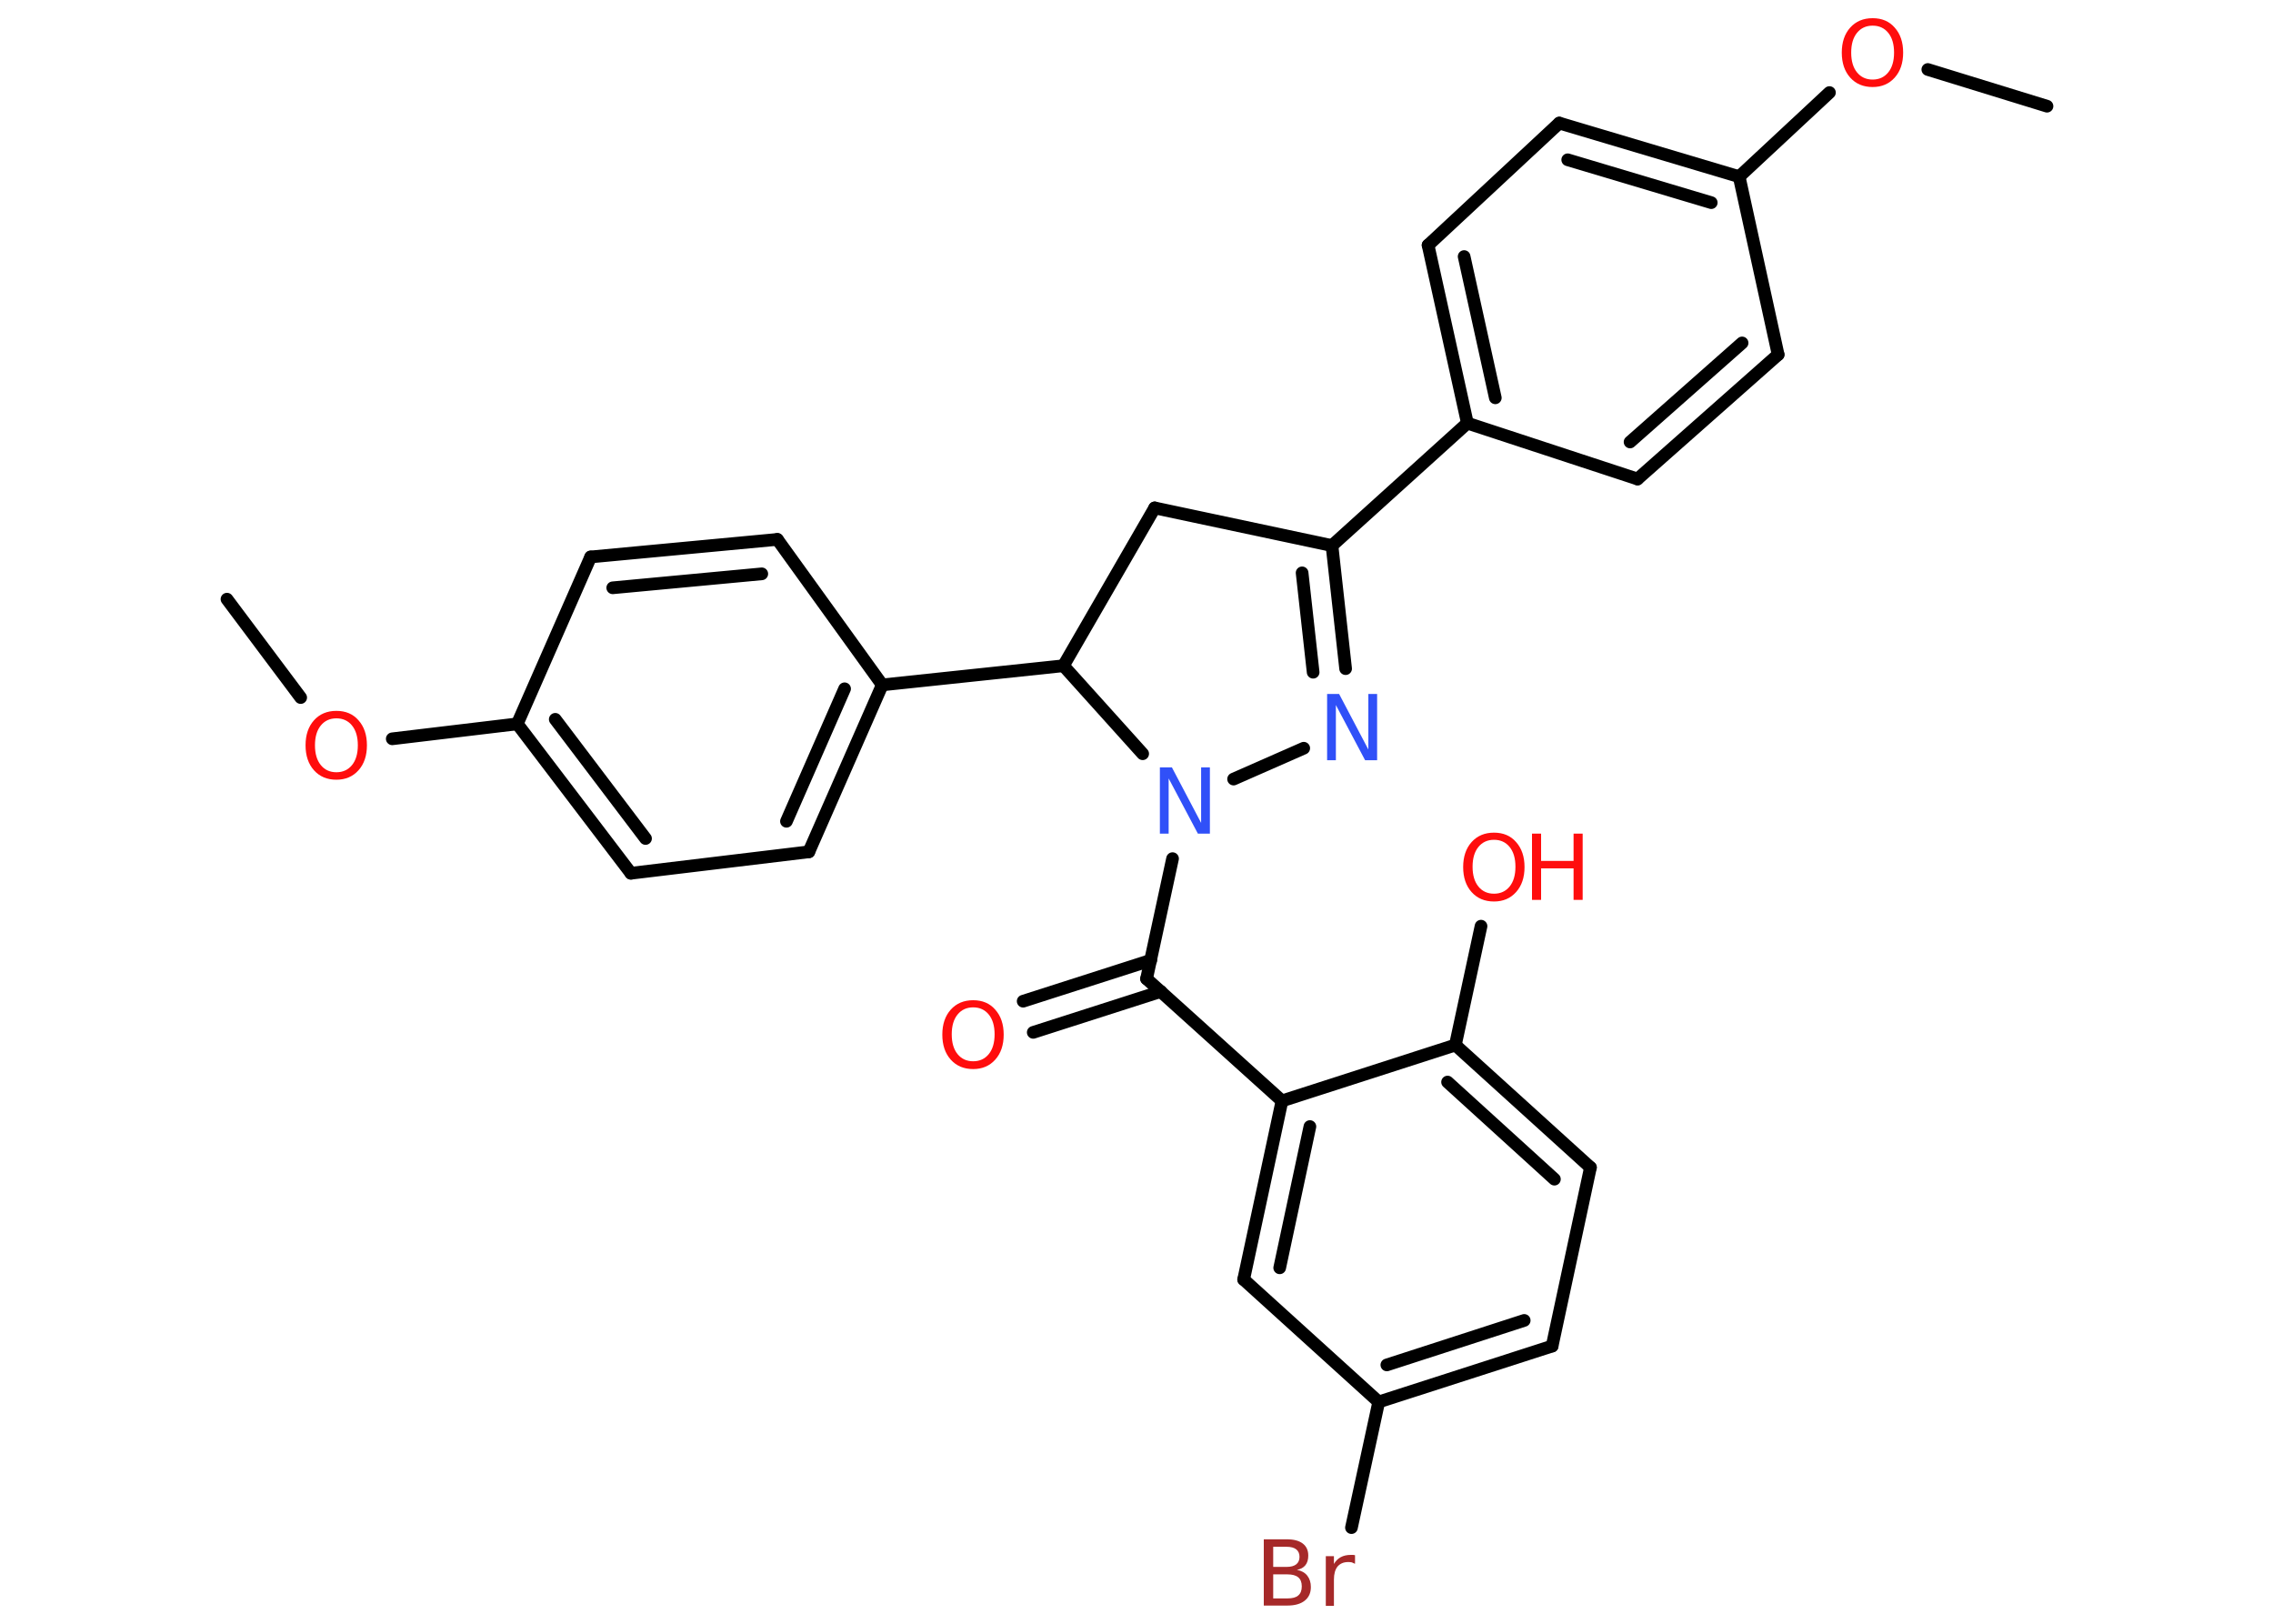 <?xml version='1.0' encoding='UTF-8'?>
<!DOCTYPE svg PUBLIC "-//W3C//DTD SVG 1.1//EN" "http://www.w3.org/Graphics/SVG/1.1/DTD/svg11.dtd">
<svg version='1.2' xmlns='http://www.w3.org/2000/svg' xmlns:xlink='http://www.w3.org/1999/xlink' width='70.0mm' height='50.0mm' viewBox='0 0 70.0 50.0'>
  <desc>Generated by the Chemistry Development Kit (http://github.com/cdk)</desc>
  <g stroke-linecap='round' stroke-linejoin='round' stroke='#000000' stroke-width='.39' fill='#FF0D0D'>
    <rect x='.0' y='.0' width='70.0' height='50.0' fill='#FFFFFF' stroke='none'/>
    <g id='mol1' class='mol'>
      <line id='mol1bnd1' class='bond' x1='63.04' y1='3.27' x2='59.37' y2='2.14'/>
      <line id='mol1bnd2' class='bond' x1='56.34' y1='2.85' x2='53.56' y2='5.44'/>
      <g id='mol1bnd3' class='bond'>
        <line x1='53.56' y1='5.44' x2='48.02' y2='3.79'/>
        <line x1='52.7' y1='6.24' x2='48.28' y2='4.92'/>
      </g>
      <line id='mol1bnd4' class='bond' x1='48.02' y1='3.79' x2='43.98' y2='7.55'/>
      <g id='mol1bnd5' class='bond'>
        <line x1='43.98' y1='7.55' x2='45.19' y2='13.03'/>
        <line x1='45.09' y1='7.9' x2='46.05' y2='12.25'/>
      </g>
      <line id='mol1bnd6' class='bond' x1='45.19' y1='13.03' x2='41.02' y2='16.8'/>
      <g id='mol1bnd7' class='bond'>
        <line x1='41.44' y1='20.59' x2='41.02' y2='16.8'/>
        <line x1='40.44' y1='20.7' x2='40.1' y2='17.64'/>
      </g>
      <line id='mol1bnd8' class='bond' x1='40.15' y1='23.04' x2='37.99' y2='23.99'/>
      <line id='mol1bnd9' class='bond' x1='36.11' y1='26.44' x2='35.31' y2='30.14'/>
      <g id='mol1bnd10' class='bond'>
        <line x1='35.75' y1='30.53' x2='31.82' y2='31.79'/>
        <line x1='35.44' y1='29.57' x2='31.51' y2='30.83'/>
      </g>
      <line id='mol1bnd11' class='bond' x1='35.31' y1='30.14' x2='39.48' y2='33.9'/>
      <g id='mol1bnd12' class='bond'>
        <line x1='39.48' y1='33.9' x2='38.3' y2='39.4'/>
        <line x1='40.34' y1='34.69' x2='39.41' y2='39.04'/>
      </g>
      <line id='mol1bnd13' class='bond' x1='38.3' y1='39.4' x2='42.46' y2='43.17'/>
      <line id='mol1bnd14' class='bond' x1='42.46' y1='43.17' x2='41.62' y2='47.04'/>
      <g id='mol1bnd15' class='bond'>
        <line x1='42.46' y1='43.17' x2='47.8' y2='41.45'/>
        <line x1='42.71' y1='42.03' x2='46.94' y2='40.66'/>
      </g>
      <line id='mol1bnd16' class='bond' x1='47.8' y1='41.45' x2='48.98' y2='35.95'/>
      <g id='mol1bnd17' class='bond'>
        <line x1='48.98' y1='35.95' x2='44.82' y2='32.18'/>
        <line x1='47.87' y1='36.31' x2='44.58' y2='33.32'/>
      </g>
      <line id='mol1bnd18' class='bond' x1='39.48' y1='33.9' x2='44.82' y2='32.18'/>
      <line id='mol1bnd19' class='bond' x1='44.82' y1='32.18' x2='45.61' y2='28.52'/>
      <line id='mol1bnd20' class='bond' x1='35.19' y1='23.21' x2='32.75' y2='20.5'/>
      <line id='mol1bnd21' class='bond' x1='32.75' y1='20.5' x2='27.17' y2='21.09'/>
      <g id='mol1bnd22' class='bond'>
        <line x1='24.91' y1='26.23' x2='27.17' y2='21.09'/>
        <line x1='24.22' y1='25.29' x2='26.01' y2='21.21'/>
      </g>
      <line id='mol1bnd23' class='bond' x1='24.91' y1='26.23' x2='19.43' y2='26.89'/>
      <g id='mol1bnd24' class='bond'>
        <line x1='15.93' y1='22.29' x2='19.43' y2='26.89'/>
        <line x1='17.1' y1='22.15' x2='19.88' y2='25.82'/>
      </g>
      <line id='mol1bnd25' class='bond' x1='15.93' y1='22.29' x2='12.08' y2='22.75'/>
      <line id='mol1bnd26' class='bond' x1='9.26' y1='21.48' x2='6.99' y2='18.45'/>
      <line id='mol1bnd27' class='bond' x1='15.93' y1='22.29' x2='18.19' y2='17.15'/>
      <g id='mol1bnd28' class='bond'>
        <line x1='23.94' y1='16.61' x2='18.19' y2='17.15'/>
        <line x1='23.46' y1='17.67' x2='18.87' y2='18.1'/>
      </g>
      <line id='mol1bnd29' class='bond' x1='27.17' y1='21.09' x2='23.94' y2='16.61'/>
      <line id='mol1bnd30' class='bond' x1='32.75' y1='20.5' x2='35.56' y2='15.64'/>
      <line id='mol1bnd31' class='bond' x1='41.02' y1='16.8' x2='35.56' y2='15.64'/>
      <line id='mol1bnd32' class='bond' x1='45.19' y1='13.03' x2='50.43' y2='14.75'/>
      <g id='mol1bnd33' class='bond'>
        <line x1='50.43' y1='14.75' x2='54.76' y2='10.92'/>
        <line x1='50.2' y1='13.61' x2='53.65' y2='10.56'/>
      </g>
      <line id='mol1bnd34' class='bond' x1='53.56' y1='5.44' x2='54.76' y2='10.92'/>
      <path id='mol1atm2' class='atom' d='M57.67 .79q-.3 .0 -.48 .22q-.18 .22 -.18 .61q.0 .39 .18 .61q.18 .22 .48 .22q.3 .0 .48 -.22q.18 -.22 .18 -.61q.0 -.39 -.18 -.61q-.18 -.22 -.48 -.22zM57.67 .56q.43 .0 .68 .29q.26 .29 .26 .77q.0 .48 -.26 .77q-.26 .29 -.68 .29q-.43 .0 -.69 -.29q-.26 -.29 -.26 -.77q.0 -.48 .26 -.77q.26 -.29 .69 -.29z' stroke='none'/>
      <path id='mol1atm8' class='atom' d='M40.87 21.37h.37l.9 1.71v-1.71h.27v2.04h-.37l-.9 -1.7v1.7h-.27v-2.04z' stroke='none' fill='#3050F8'/>
      <path id='mol1atm9' class='atom' d='M35.72 23.63h.37l.9 1.71v-1.71h.27v2.04h-.37l-.9 -1.7v1.7h-.27v-2.04z' stroke='none' fill='#3050F8'/>
      <path id='mol1atm11' class='atom' d='M29.97 31.02q-.3 .0 -.48 .22q-.18 .22 -.18 .61q.0 .39 .18 .61q.18 .22 .48 .22q.3 .0 .48 -.22q.18 -.22 .18 -.61q.0 -.39 -.18 -.61q-.18 -.22 -.48 -.22zM29.97 30.8q.43 .0 .68 .29q.26 .29 .26 .77q.0 .48 -.26 .77q-.26 .29 -.68 .29q-.43 .0 -.69 -.29q-.26 -.29 -.26 -.77q.0 -.48 .26 -.77q.26 -.29 .69 -.29z' stroke='none'/>
      <path id='mol1atm15' class='atom' d='M39.21 48.47v.75h.44q.23 .0 .33 -.09q.11 -.09 .11 -.28q.0 -.19 -.11 -.28q-.11 -.09 -.33 -.09h-.44zM39.21 47.63v.62h.41q.2 .0 .3 -.08q.1 -.08 .1 -.23q.0 -.15 -.1 -.23q-.1 -.08 -.3 -.08h-.41zM38.93 47.4h.7q.32 .0 .49 .13q.17 .13 .17 .37q.0 .19 -.09 .3q-.09 .11 -.26 .14q.21 .04 .32 .18q.11 .14 .11 .35q.0 .27 -.19 .42q-.19 .15 -.53 .15h-.73v-2.04zM41.72 48.15q-.04 -.02 -.09 -.04q-.05 -.01 -.11 -.01q-.21 .0 -.33 .14q-.11 .14 -.11 .4v.81h-.25v-1.53h.25v.24q.08 -.14 .21 -.21q.13 -.07 .31 -.07q.03 .0 .06 .0q.03 .0 .07 .01v.26z' stroke='none' fill='#A62929'/>
      <g id='mol1atm19' class='atom'>
        <path d='M46.01 25.86q-.3 .0 -.48 .22q-.18 .22 -.18 .61q.0 .39 .18 .61q.18 .22 .48 .22q.3 .0 .48 -.22q.18 -.22 .18 -.61q.0 -.39 -.18 -.61q-.18 -.22 -.48 -.22zM46.01 25.64q.43 .0 .68 .29q.26 .29 .26 .77q.0 .48 -.26 .77q-.26 .29 -.68 .29q-.43 .0 -.69 -.29q-.26 -.29 -.26 -.77q.0 -.48 .26 -.77q.26 -.29 .69 -.29z' stroke='none'/>
        <path d='M47.18 25.67h.28v.84h1.0v-.84h.28v2.04h-.28v-.97h-1.0v.97h-.28v-2.04z' stroke='none'/>
      </g>
      <path id='mol1atm25' class='atom' d='M10.36 22.12q-.3 .0 -.48 .22q-.18 .22 -.18 .61q.0 .39 .18 .61q.18 .22 .48 .22q.3 .0 .48 -.22q.18 -.22 .18 -.61q.0 -.39 -.18 -.61q-.18 -.22 -.48 -.22zM10.36 21.89q.43 .0 .68 .29q.26 .29 .26 .77q.0 .48 -.26 .77q-.26 .29 -.68 .29q-.43 .0 -.69 -.29q-.26 -.29 -.26 -.77q.0 -.48 .26 -.77q.26 -.29 .69 -.29z' stroke='none'/>
    </g>
  </g>
</svg>
